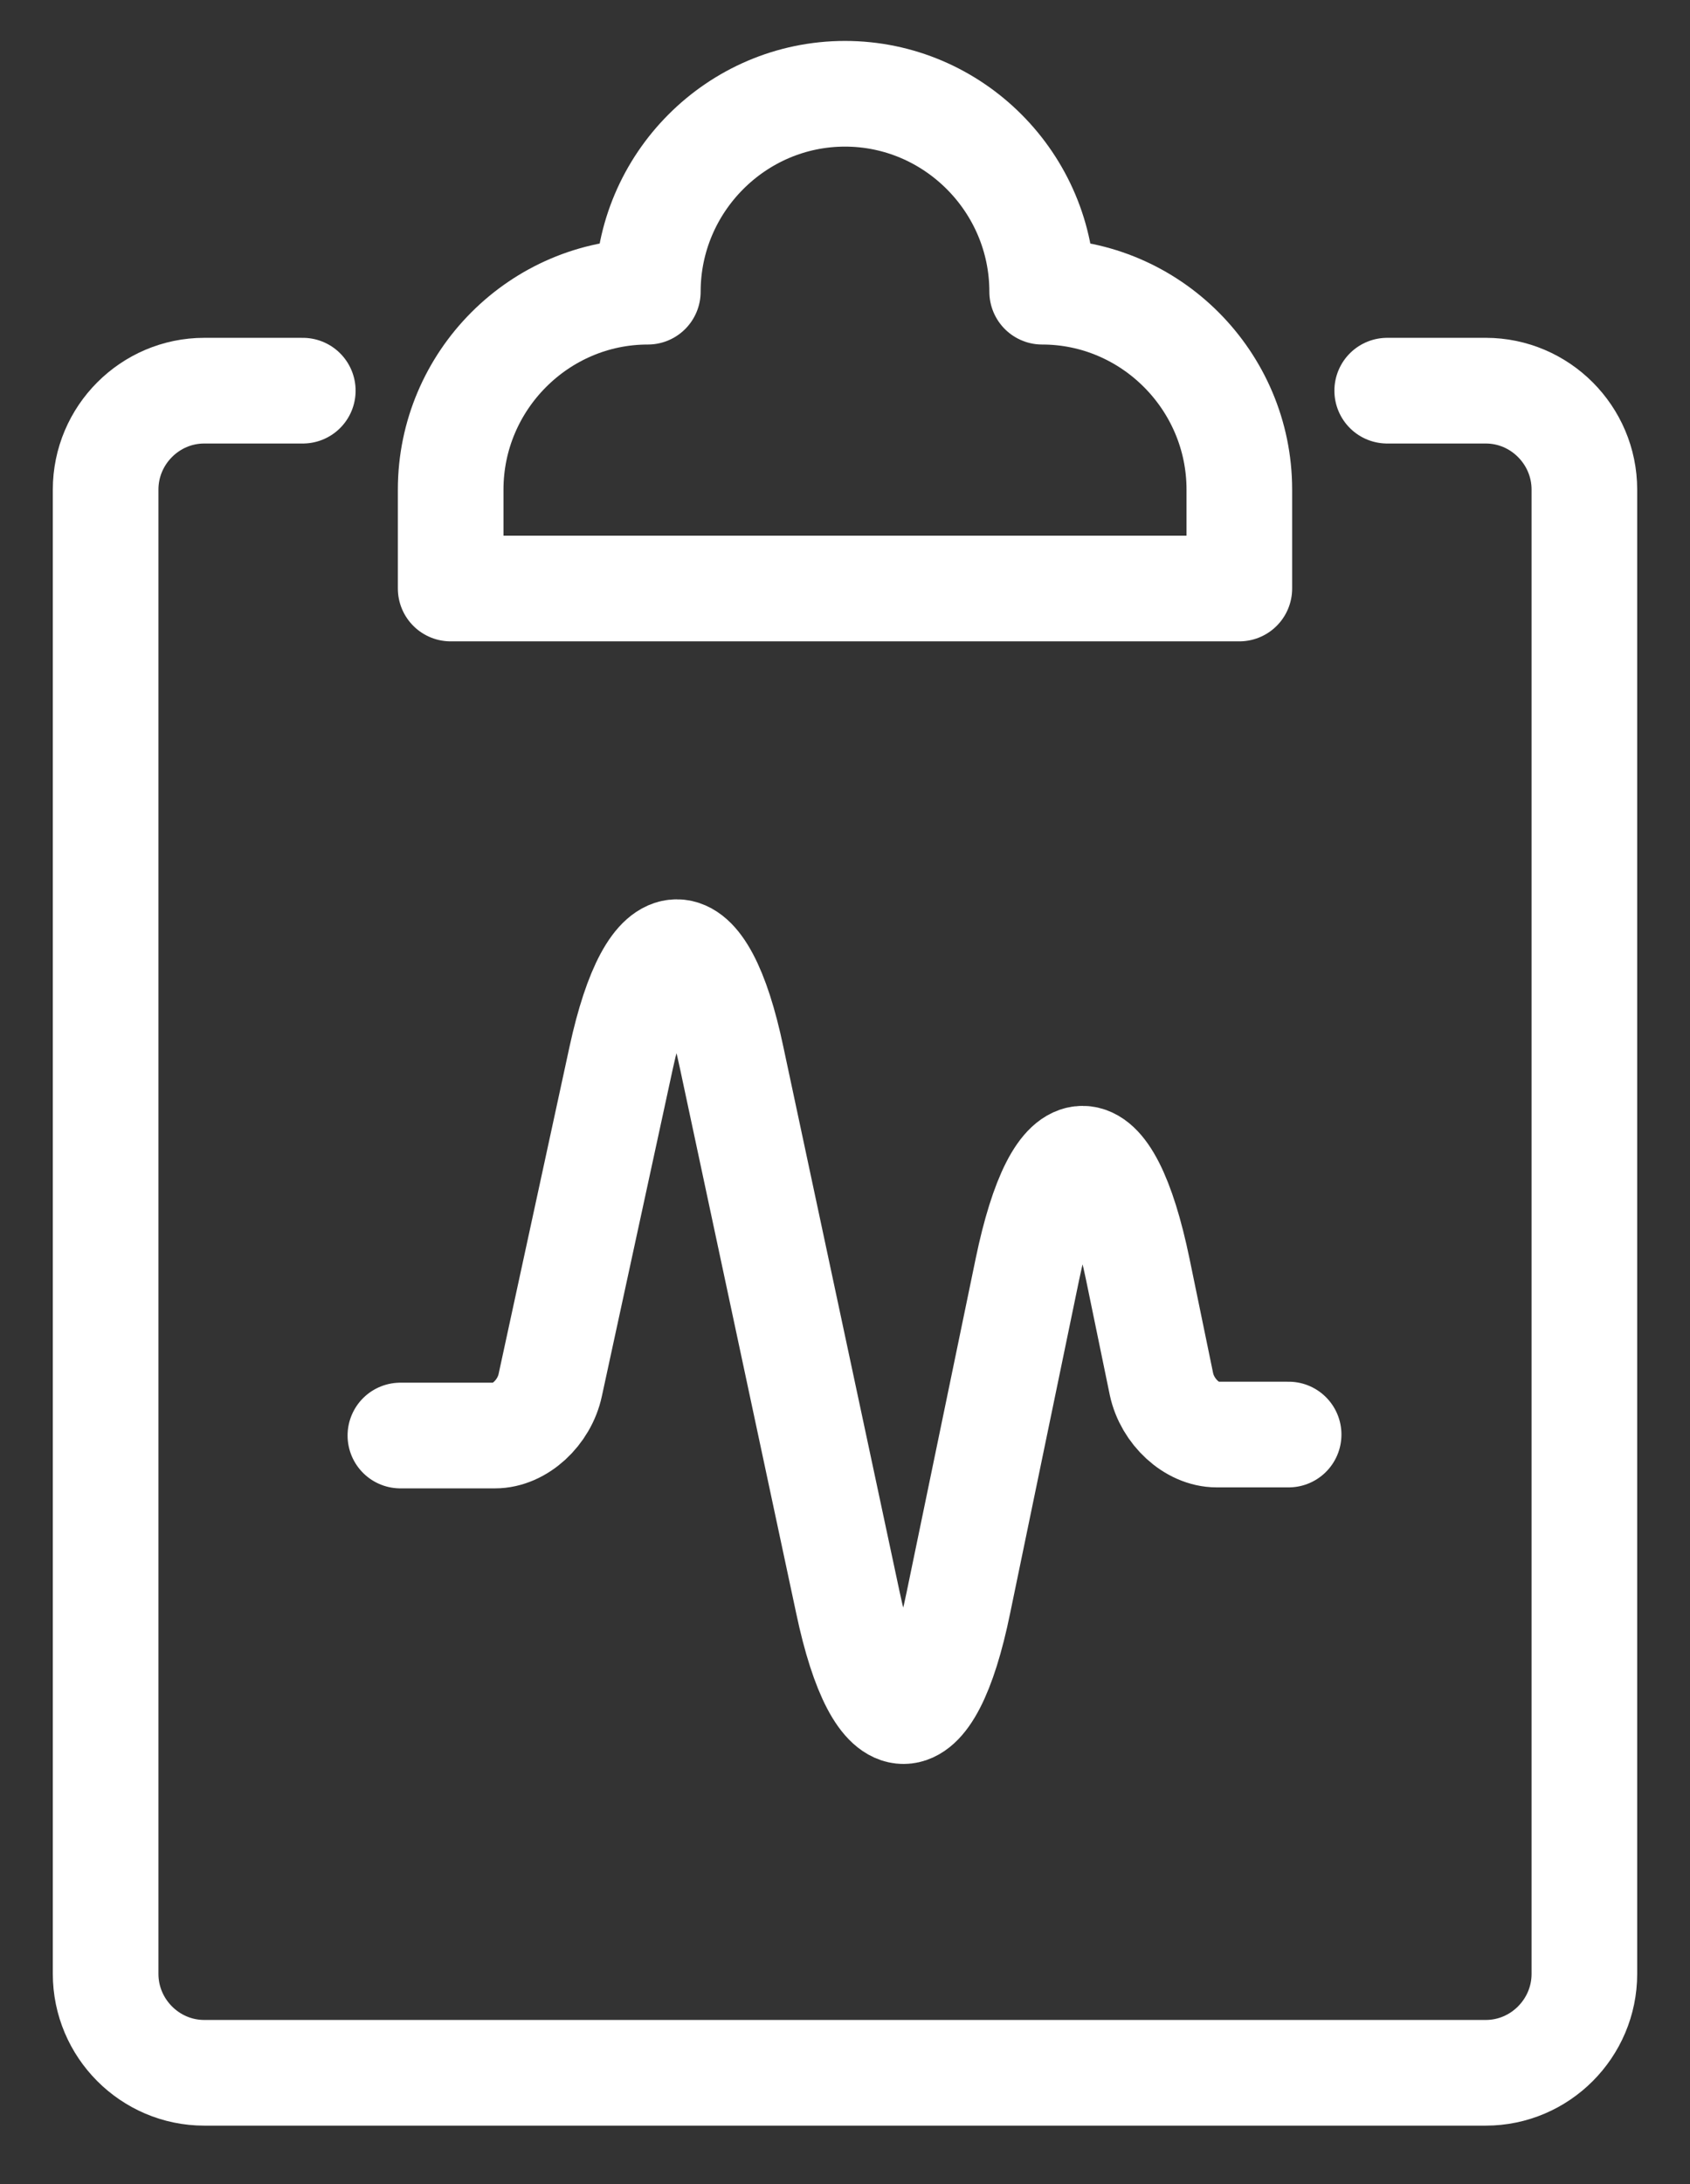 <svg width="24" height="31" viewBox="0 0 24 31" fill="none" xmlns="http://www.w3.org/2000/svg">
<rect x="0" y="0" width="24" height="31" fill="#333333" stroke="none"/>
<path d="M18.3 20.361H17.278C16.928 20.361 16.578 20.038 16.494 19.645L16.158 18.016C15.724 15.923 15.024 15.923 14.59 18.016L13.61 22.749C13.19 24.799 12.476 24.799 12.042 22.749L10.39 15.01C9.97 13.016 9.256 13.016 8.822 15.01L7.814 19.659C7.73 20.052 7.38 20.375 7.03 20.375H5.686" stroke="white" stroke-width="1.5" stroke-miterlimit="10" stroke-linecap="round"/>
<path d="M17.6 6.949C17.6 5.404 16.34 4.14 14.8 4.14C14.8 2.595 13.54 1.331 12 1.331C10.46 1.331 9.2 2.595 9.2 4.14C7.66 4.14 6.4 5.404 6.4 6.949V8.353H17.6V6.949Z" stroke="white" stroke-width="1.5" stroke-linecap="round" stroke-linejoin="round"/>
<path d="M19.7 5.545C19.784 5.545 21.184 5.545 21.1 5.545C21.87 5.545 22.5 6.177 22.5 6.949V28.016C22.5 28.788 21.87 29.42 21.1 29.42H2.9C2.13 29.42 1.5 28.788 1.5 28.016V6.949C1.5 6.177 2.13 5.545 2.9 5.545H4.3" stroke="white" stroke-width="1.5" stroke-linecap="round" stroke-linejoin="round"/>
</svg>
